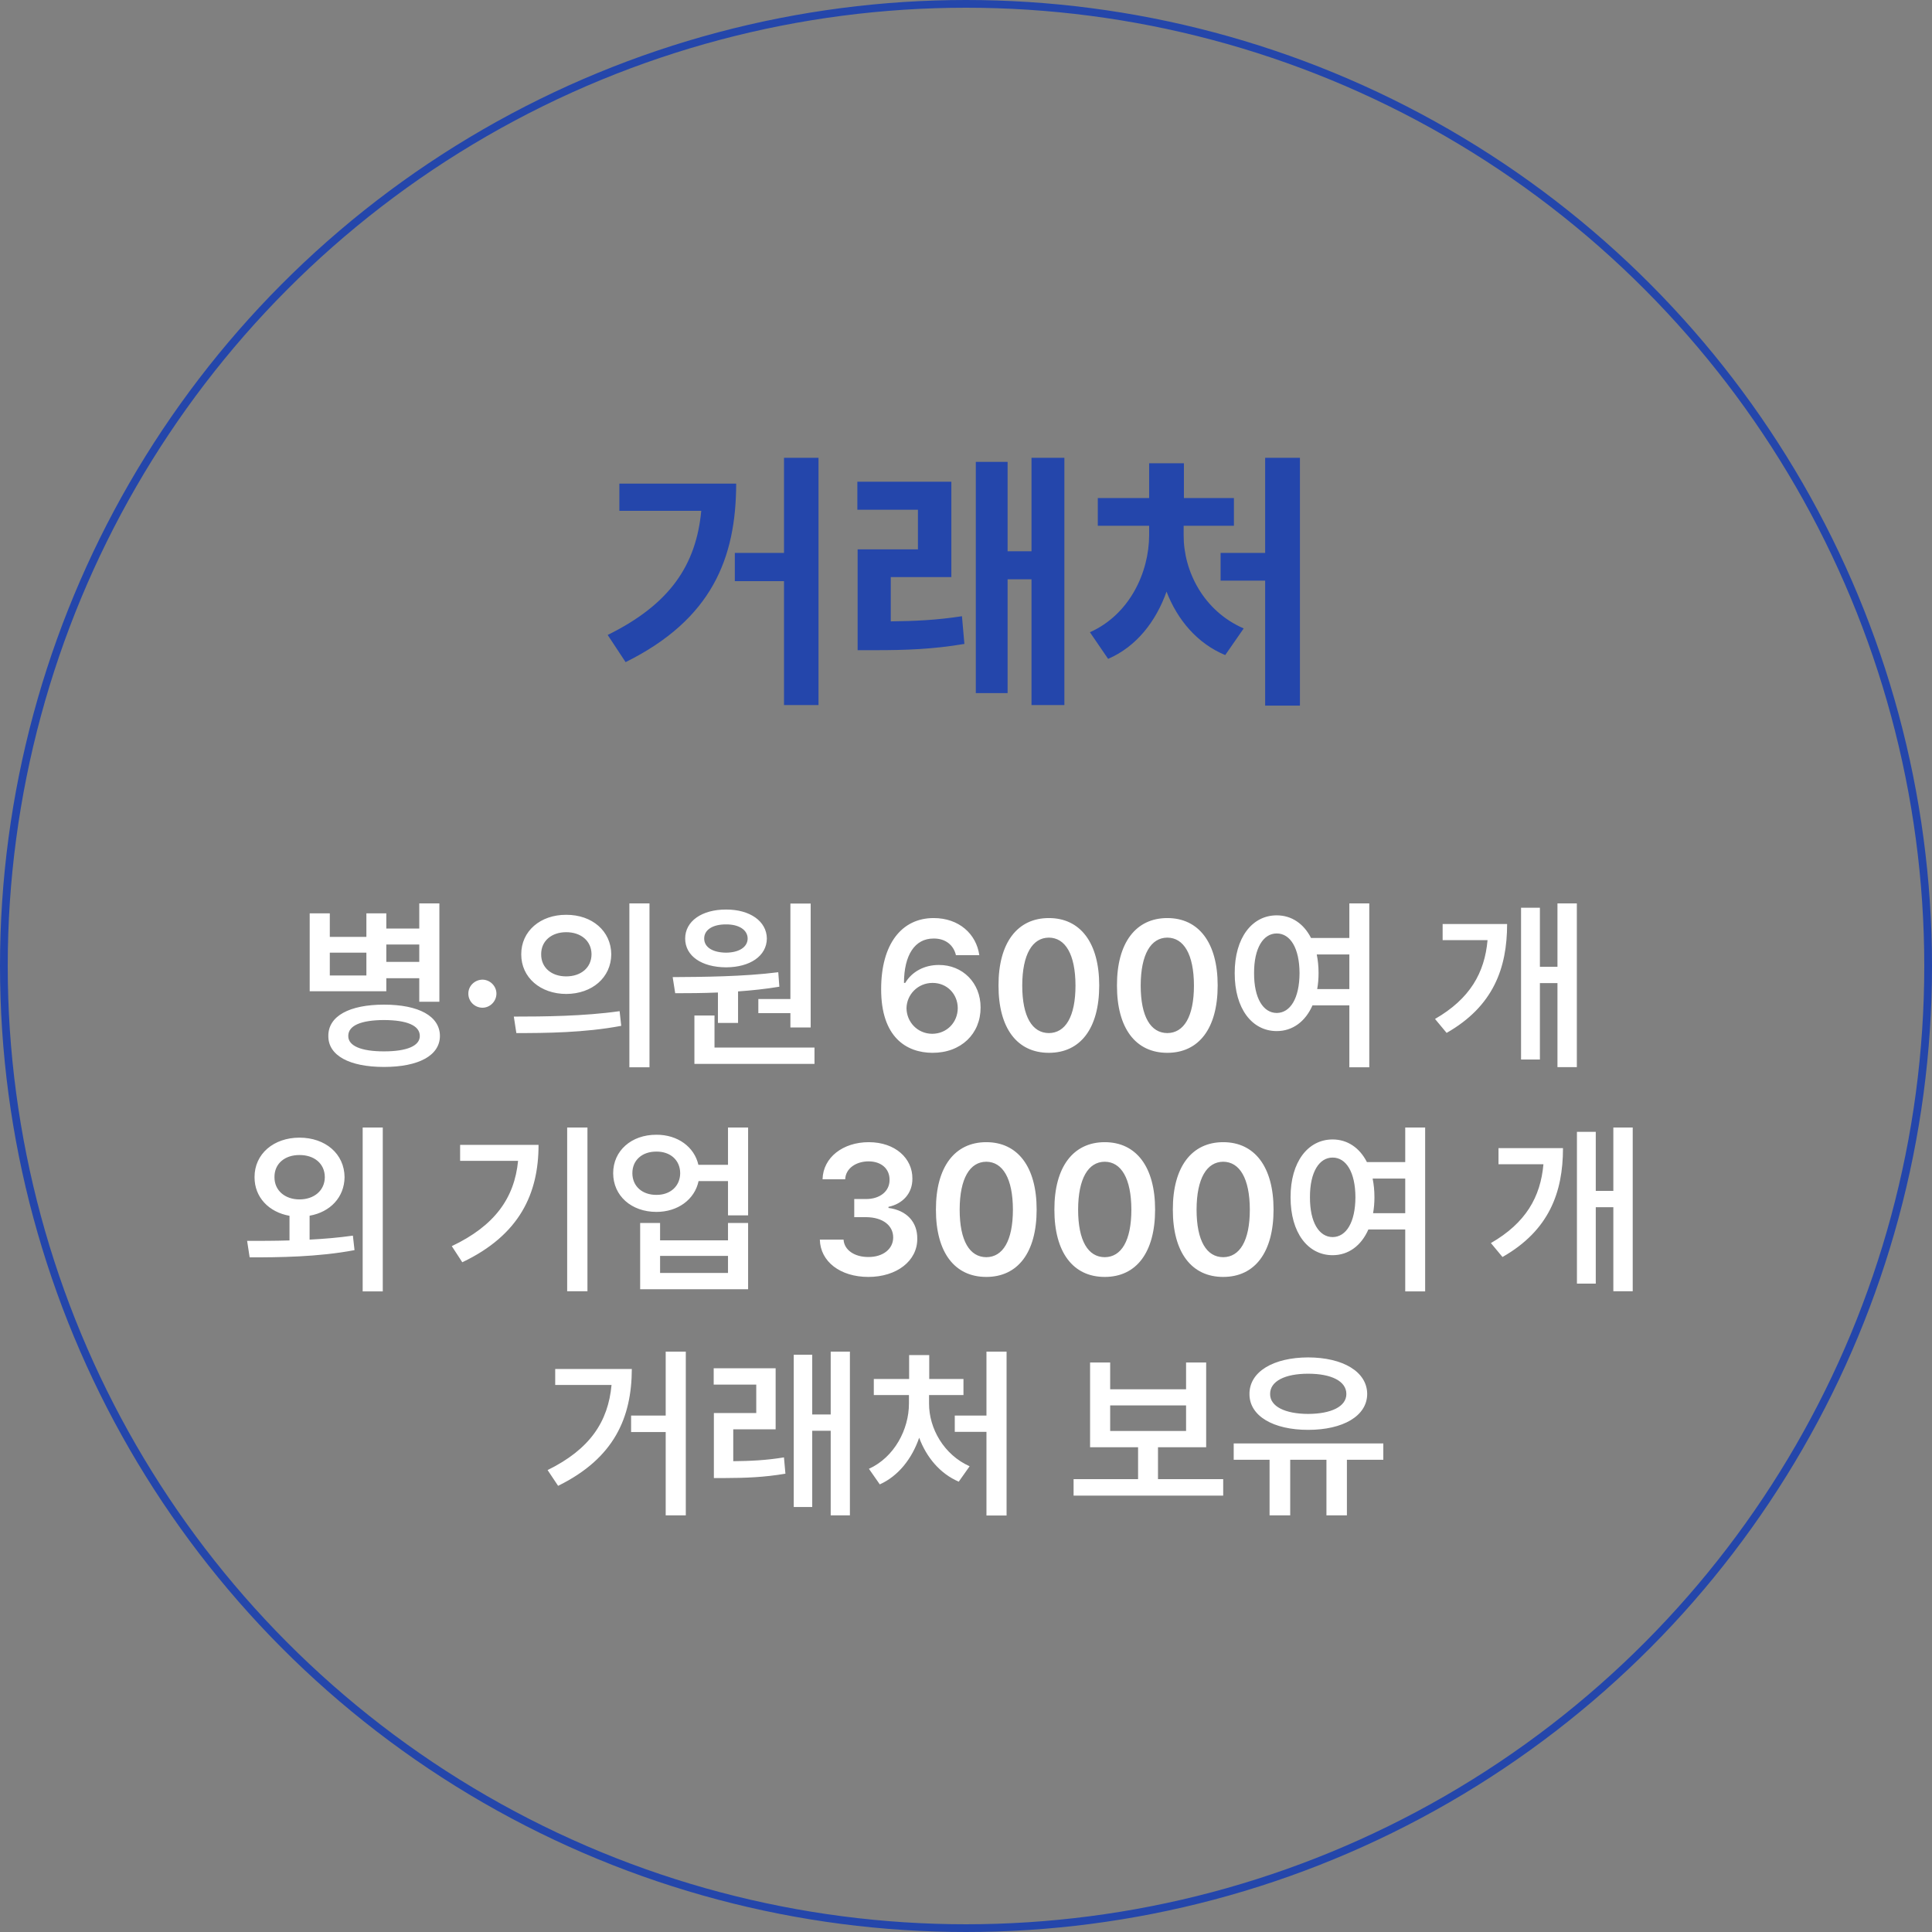 <svg width="250" height="250" viewBox="0 0 250 250" fill="none" xmlns="http://www.w3.org/2000/svg">
<rect x="0" y="0" width="250" height="250" fill="#808080" stroke="none"/>
<circle cx="125" cy="125" r="124.5" stroke="#2446AB"/>
<path d="M42.676 118.188V121.234H47.41V118.188H49.988V120.156H54.254V116.898H56.855V129.625H54.254V126.578H49.988V128.266H40.074V118.188H42.676ZM42.488 134.055C42.465 131.477 45.219 130 49.684 130C54.172 130 56.914 131.477 56.926 134.055C56.914 136.586 54.172 138.062 49.684 138.062C45.219 138.062 42.465 136.586 42.488 134.055ZM42.676 126.227H47.41V123.273H42.676V126.227ZM45.066 134.055C45.055 135.344 46.742 136.047 49.684 136.047C52.648 136.047 54.324 135.344 54.324 134.055C54.324 132.695 52.648 132.004 49.684 131.992C46.742 132.004 45.055 132.695 45.066 134.055ZM49.988 124.469H54.254V122.219H49.988V124.469ZM62.434 130.398C61.426 130.398 60.594 129.578 60.605 128.57C60.594 127.586 61.426 126.777 62.434 126.766C63.406 126.777 64.238 127.586 64.238 128.57C64.238 129.578 63.406 130.398 62.434 130.398ZM73.262 118.375C76.625 118.363 79.074 120.484 79.098 123.484C79.074 126.496 76.625 128.605 73.262 128.617C69.934 128.605 67.438 126.496 67.449 123.484C67.438 120.484 69.934 118.363 73.262 118.375ZM66.488 131.547C70.309 131.547 75.594 131.5 80.176 130.844L80.387 132.742C75.641 133.645 70.555 133.68 66.816 133.68L66.488 131.547ZM70.027 123.484C70.016 125.254 71.41 126.344 73.262 126.344C75.137 126.344 76.531 125.254 76.543 123.484C76.531 121.727 75.148 120.625 73.262 120.625C71.41 120.625 70.016 121.727 70.027 123.484ZM81.441 138.109V116.898H84.043V138.109H81.441ZM104.902 116.922V132.953H102.277V131.102H98.129V129.273H102.277V116.922H104.902ZM87.043 126.438C90.945 126.414 96.207 126.379 100.707 125.805L100.848 127.68C99.102 127.973 97.297 128.16 95.504 128.289V132.367H92.902V128.43C90.922 128.512 89.035 128.523 87.371 128.523L87.043 126.438ZM88.66 121.445C88.66 119.207 90.816 117.684 93.957 117.695C97.039 117.684 99.207 119.207 99.231 121.445C99.207 123.719 97.039 125.16 93.957 125.172C90.816 125.16 88.66 123.719 88.66 121.445ZM89.856 137.664V131.406H92.457V135.555H105.395V137.664H89.856ZM91.121 121.445C91.121 122.594 92.258 123.262 93.957 123.273C95.574 123.262 96.734 122.594 96.746 121.445C96.734 120.297 95.574 119.605 93.957 119.617C92.258 119.605 91.121 120.297 91.121 121.445ZM120.629 136.234C117.312 136.211 114.008 134.242 114.02 127.984C114.02 122.184 116.656 118.797 120.816 118.797C124.086 118.797 126.336 120.848 126.723 123.602H123.699C123.395 122.301 122.363 121.434 120.816 121.445C118.355 121.434 116.984 123.613 116.973 127.188H117.137C118.004 125.723 119.633 124.855 121.496 124.867C124.543 124.855 126.898 127.164 126.887 130.375C126.898 133.75 124.379 136.258 120.629 136.234ZM117.301 130.469C117.324 132.238 118.707 133.762 120.629 133.773C122.516 133.762 123.922 132.309 123.934 130.445C123.922 128.641 122.562 127.188 120.676 127.188C118.766 127.188 117.324 128.699 117.301 130.469ZM135.723 136.234C131.633 136.234 129.195 133.07 129.207 127.516C129.195 121.984 131.656 118.797 135.723 118.797C139.789 118.797 142.238 121.984 142.238 127.516C142.238 133.082 139.801 136.234 135.723 136.234ZM132.277 127.516C132.277 131.594 133.59 133.668 135.723 133.68C137.844 133.668 139.168 131.594 139.168 127.516C139.156 123.473 137.844 121.34 135.723 121.328C133.602 121.34 132.289 123.473 132.277 127.516ZM151.051 136.234C146.961 136.234 144.523 133.07 144.535 127.516C144.523 121.984 146.984 118.797 151.051 118.797C155.117 118.797 157.566 121.984 157.566 127.516C157.566 133.082 155.129 136.234 151.051 136.234ZM147.605 127.516C147.605 131.594 148.918 133.668 151.051 133.68C153.172 133.668 154.496 131.594 154.496 127.516C154.484 123.473 153.172 121.34 151.051 121.328C148.93 121.34 147.617 123.473 147.605 127.516ZM165.207 118.445C167.117 118.445 168.699 119.512 169.648 121.375H174.605V116.898H177.184V138.109H174.605V130.094H169.836C168.91 132.203 167.246 133.422 165.207 133.422C162.02 133.422 159.758 130.527 159.77 125.922C159.758 121.352 162.02 118.445 165.207 118.445ZM162.277 125.922C162.266 129.18 163.461 131.066 165.207 131.078C166.965 131.066 168.148 129.18 168.16 125.922C168.148 122.688 166.965 120.789 165.207 120.789C163.461 120.789 162.266 122.688 162.277 125.922ZM170.387 123.508C170.539 124.246 170.621 125.055 170.621 125.922C170.621 126.648 170.562 127.34 170.445 127.984H174.605V123.508H170.387ZM204.043 116.898V138.086H201.535V127.211H199.262V137.102H196.824V117.461H199.262V125.102H201.535V116.898H204.043ZM185.691 131.852C190.203 129.25 192.113 125.898 192.488 121.656H186.676V119.57H195.02C195.02 125.301 193.215 130.223 187.191 133.656L185.691 131.852ZM38.75 147.211C42.113 147.211 44.562 149.309 44.586 152.32C44.562 154.922 42.734 156.844 40.062 157.312V160.406C41.949 160.312 43.859 160.148 45.664 159.891L45.875 161.766C41.129 162.668 36.043 162.703 32.305 162.703L31.977 160.57C33.594 160.57 35.48 160.57 37.461 160.512V157.324C34.801 156.855 32.926 154.934 32.938 152.32C32.926 149.309 35.422 147.211 38.75 147.211ZM35.516 152.32C35.504 154.066 36.898 155.203 38.75 155.203C40.637 155.203 42.02 154.066 42.031 152.32C42.02 150.539 40.625 149.449 38.75 149.461C36.898 149.449 35.504 150.539 35.516 152.32ZM46.93 167.109V145.898H49.531V167.109H46.93ZM76.016 145.898V167.086H73.391V145.898H76.016ZM58.461 161.25C64.016 158.613 66.57 155.027 67.039 150.211H59.539V148.148H69.688C69.688 154.453 67.238 159.809 59.82 163.336L58.461 161.25ZM84.945 146.836C87.688 146.824 89.844 148.406 90.371 150.727H94.203V145.898H96.805V157.266H94.203V152.836H90.394C89.891 155.215 87.711 156.82 84.945 156.82C81.699 156.82 79.344 154.734 79.344 151.805C79.344 148.91 81.699 146.824 84.945 146.836ZM81.828 151.805C81.828 153.504 83.117 154.629 84.945 154.617C86.727 154.629 88.004 153.504 88.016 151.805C88.004 150.105 86.727 149.004 84.945 149.016C83.117 149.004 81.828 150.105 81.828 151.805ZM82.836 166.828V158.25H85.414V160.5H94.203V158.25H96.805V166.828H82.836ZM85.414 164.719H94.203V162.516H85.414V164.719ZM112.367 165.234C108.746 165.234 106.156 163.266 106.086 160.406H109.156C109.238 161.766 110.598 162.668 112.367 162.656C114.23 162.668 115.578 161.637 115.578 160.125C115.578 158.602 114.266 157.512 112.062 157.5H110.539V155.156H112.062C113.867 155.156 115.121 154.148 115.109 152.672C115.121 151.242 114.043 150.281 112.391 150.281C110.797 150.281 109.426 151.172 109.367 152.602H106.438C106.508 149.754 109.098 147.797 112.414 147.797C115.859 147.797 118.086 149.906 118.062 152.508C118.086 154.406 116.82 155.777 114.969 156.164V156.305C117.359 156.621 118.719 158.156 118.695 160.289C118.719 163.16 116.035 165.234 112.367 165.234ZM127.625 165.234C123.535 165.234 121.098 162.07 121.109 156.516C121.098 150.984 123.559 147.797 127.625 147.797C131.691 147.797 134.141 150.984 134.141 156.516C134.141 162.082 131.703 165.234 127.625 165.234ZM124.18 156.516C124.18 160.594 125.492 162.668 127.625 162.68C129.746 162.668 131.07 160.594 131.07 156.516C131.059 152.473 129.746 150.34 127.625 150.328C125.504 150.34 124.191 152.473 124.18 156.516ZM142.953 165.234C138.863 165.234 136.426 162.07 136.438 156.516C136.426 150.984 138.887 147.797 142.953 147.797C147.02 147.797 149.469 150.984 149.469 156.516C149.469 162.082 147.031 165.234 142.953 165.234ZM139.508 156.516C139.508 160.594 140.82 162.668 142.953 162.68C145.074 162.668 146.398 160.594 146.398 156.516C146.387 152.473 145.074 150.34 142.953 150.328C140.832 150.34 139.52 152.473 139.508 156.516ZM158.281 165.234C154.191 165.234 151.754 162.07 151.766 156.516C151.754 150.984 154.215 147.797 158.281 147.797C162.348 147.797 164.797 150.984 164.797 156.516C164.797 162.082 162.359 165.234 158.281 165.234ZM154.836 156.516C154.836 160.594 156.148 162.668 158.281 162.68C160.402 162.668 161.727 160.594 161.727 156.516C161.715 152.473 160.402 150.34 158.281 150.328C156.16 150.34 154.848 152.473 154.836 156.516ZM172.438 147.445C174.348 147.445 175.93 148.512 176.879 150.375H181.836V145.898H184.414V167.109H181.836V159.094H177.066C176.141 161.203 174.477 162.422 172.438 162.422C169.25 162.422 166.988 159.527 167 154.922C166.988 150.352 169.25 147.445 172.438 147.445ZM169.508 154.922C169.496 158.18 170.691 160.066 172.438 160.078C174.195 160.066 175.379 158.18 175.391 154.922C175.379 151.688 174.195 149.789 172.438 149.789C170.691 149.789 169.496 151.688 169.508 154.922ZM177.617 152.508C177.77 153.246 177.852 154.055 177.852 154.922C177.852 155.648 177.793 156.34 177.676 156.984H181.836V152.508H177.617ZM211.273 145.898V167.086H208.766V156.211H206.492V166.102H204.055V146.461H206.492V154.102H208.766V145.898H211.273ZM192.922 160.852C197.434 158.25 199.344 154.898 199.719 150.656H193.906V148.57H202.25C202.25 154.301 200.445 159.223 194.422 162.656L192.922 160.852ZM88.742 174.898V196.086H86.141V185.305H81.664V183.172H86.141V174.898H88.742ZM70.859 190.227C76.344 187.531 78.699 183.957 79.133 179.211H71.844V177.148H81.758C81.734 183.406 79.519 188.668 72.219 192.266L70.859 190.227ZM100.367 177.055V184.953H94.883V189.078C97.027 189.055 99.078 188.973 101.445 188.586L101.633 190.695C98.773 191.176 96.453 191.246 93.828 191.258H92.375V182.844H97.859V179.164H92.352V177.055H100.367ZM102.711 195.008V175.297H105.102V183.031H107.492V174.898H109.977V196.086H107.492V185.141H105.102V195.008H102.711ZM130.25 174.898V196.109H127.648V185.281H123.547V183.172H127.648V174.898H130.25ZM112.438 190.062C115.742 188.562 117.617 184.953 117.617 181.625V180.523H113.07V178.438H117.641V175.344H120.242V178.438H124.672V180.523H120.219V181.625C120.207 184.824 122.129 188.246 125.469 189.734L124.062 191.727C121.648 190.695 119.879 188.574 118.941 186.043C118.016 188.727 116.27 190.988 113.844 192.078L112.438 190.062ZM158.281 191.398V193.531H138.922V191.398H147.266V187.273H141.055V176.305H143.656V179.773H153.477V176.305H156.078V187.273H149.844V191.398H158.281ZM143.656 185.164H153.477V181.859H143.656V185.164ZM179 186.781V188.891H174.289V196.086H171.641V188.891H166.953V196.086H164.281V188.891H159.641V186.781H179ZM161.68 180.383C161.668 177.5 164.762 175.66 169.273 175.648C173.785 175.66 176.902 177.5 176.914 180.383C176.902 183.23 173.785 185.023 169.273 185.023C164.762 185.023 161.668 183.23 161.68 180.383ZM164.352 180.383C164.34 182 166.285 182.949 169.273 182.961C172.273 182.949 174.219 182 174.219 180.383C174.219 178.719 172.273 177.758 169.273 177.758C166.285 177.758 164.34 178.719 164.352 180.383Z" fill="white"/>
<path d="M105.914 59.242V91.234H101.449V75.203H95.086V71.547H101.449V59.242H105.914ZM78.633 82.164C86.719 78.174 90.076 73.111 90.744 66.098H80.144V62.582H95.262C95.244 72.232 92.115 80.143 80.953 85.68L78.633 82.164ZM123.105 62.336V74.676H115.266V80.406C118.307 80.371 121.189 80.248 124.477 79.738L124.793 83.324C120.609 84.027 117.146 84.133 113.191 84.133H110.977V71.09H118.781V65.957H110.941V62.336H123.105ZM126.27 89.688V59.77H130.383V71.336H133.477V59.242H137.73V91.234H133.477V74.957H130.383V89.688H126.27ZM168.211 59.242V91.305H163.711V75.133H157.945V71.547H163.711V59.242H168.211ZM141.035 81.812C146.186 79.51 148.682 74.061 148.699 69.262V68.031H142.055V64.445H148.699V59.945H153.199V64.445H159.668V68.031H153.164V69.262C153.146 73.885 155.713 79.053 160.934 81.32L158.543 84.766C154.904 83.254 152.355 80.195 150.949 76.557C149.578 80.424 147.047 83.676 143.391 85.258L141.035 81.812Z" fill="#2446AB"/>
</svg>
